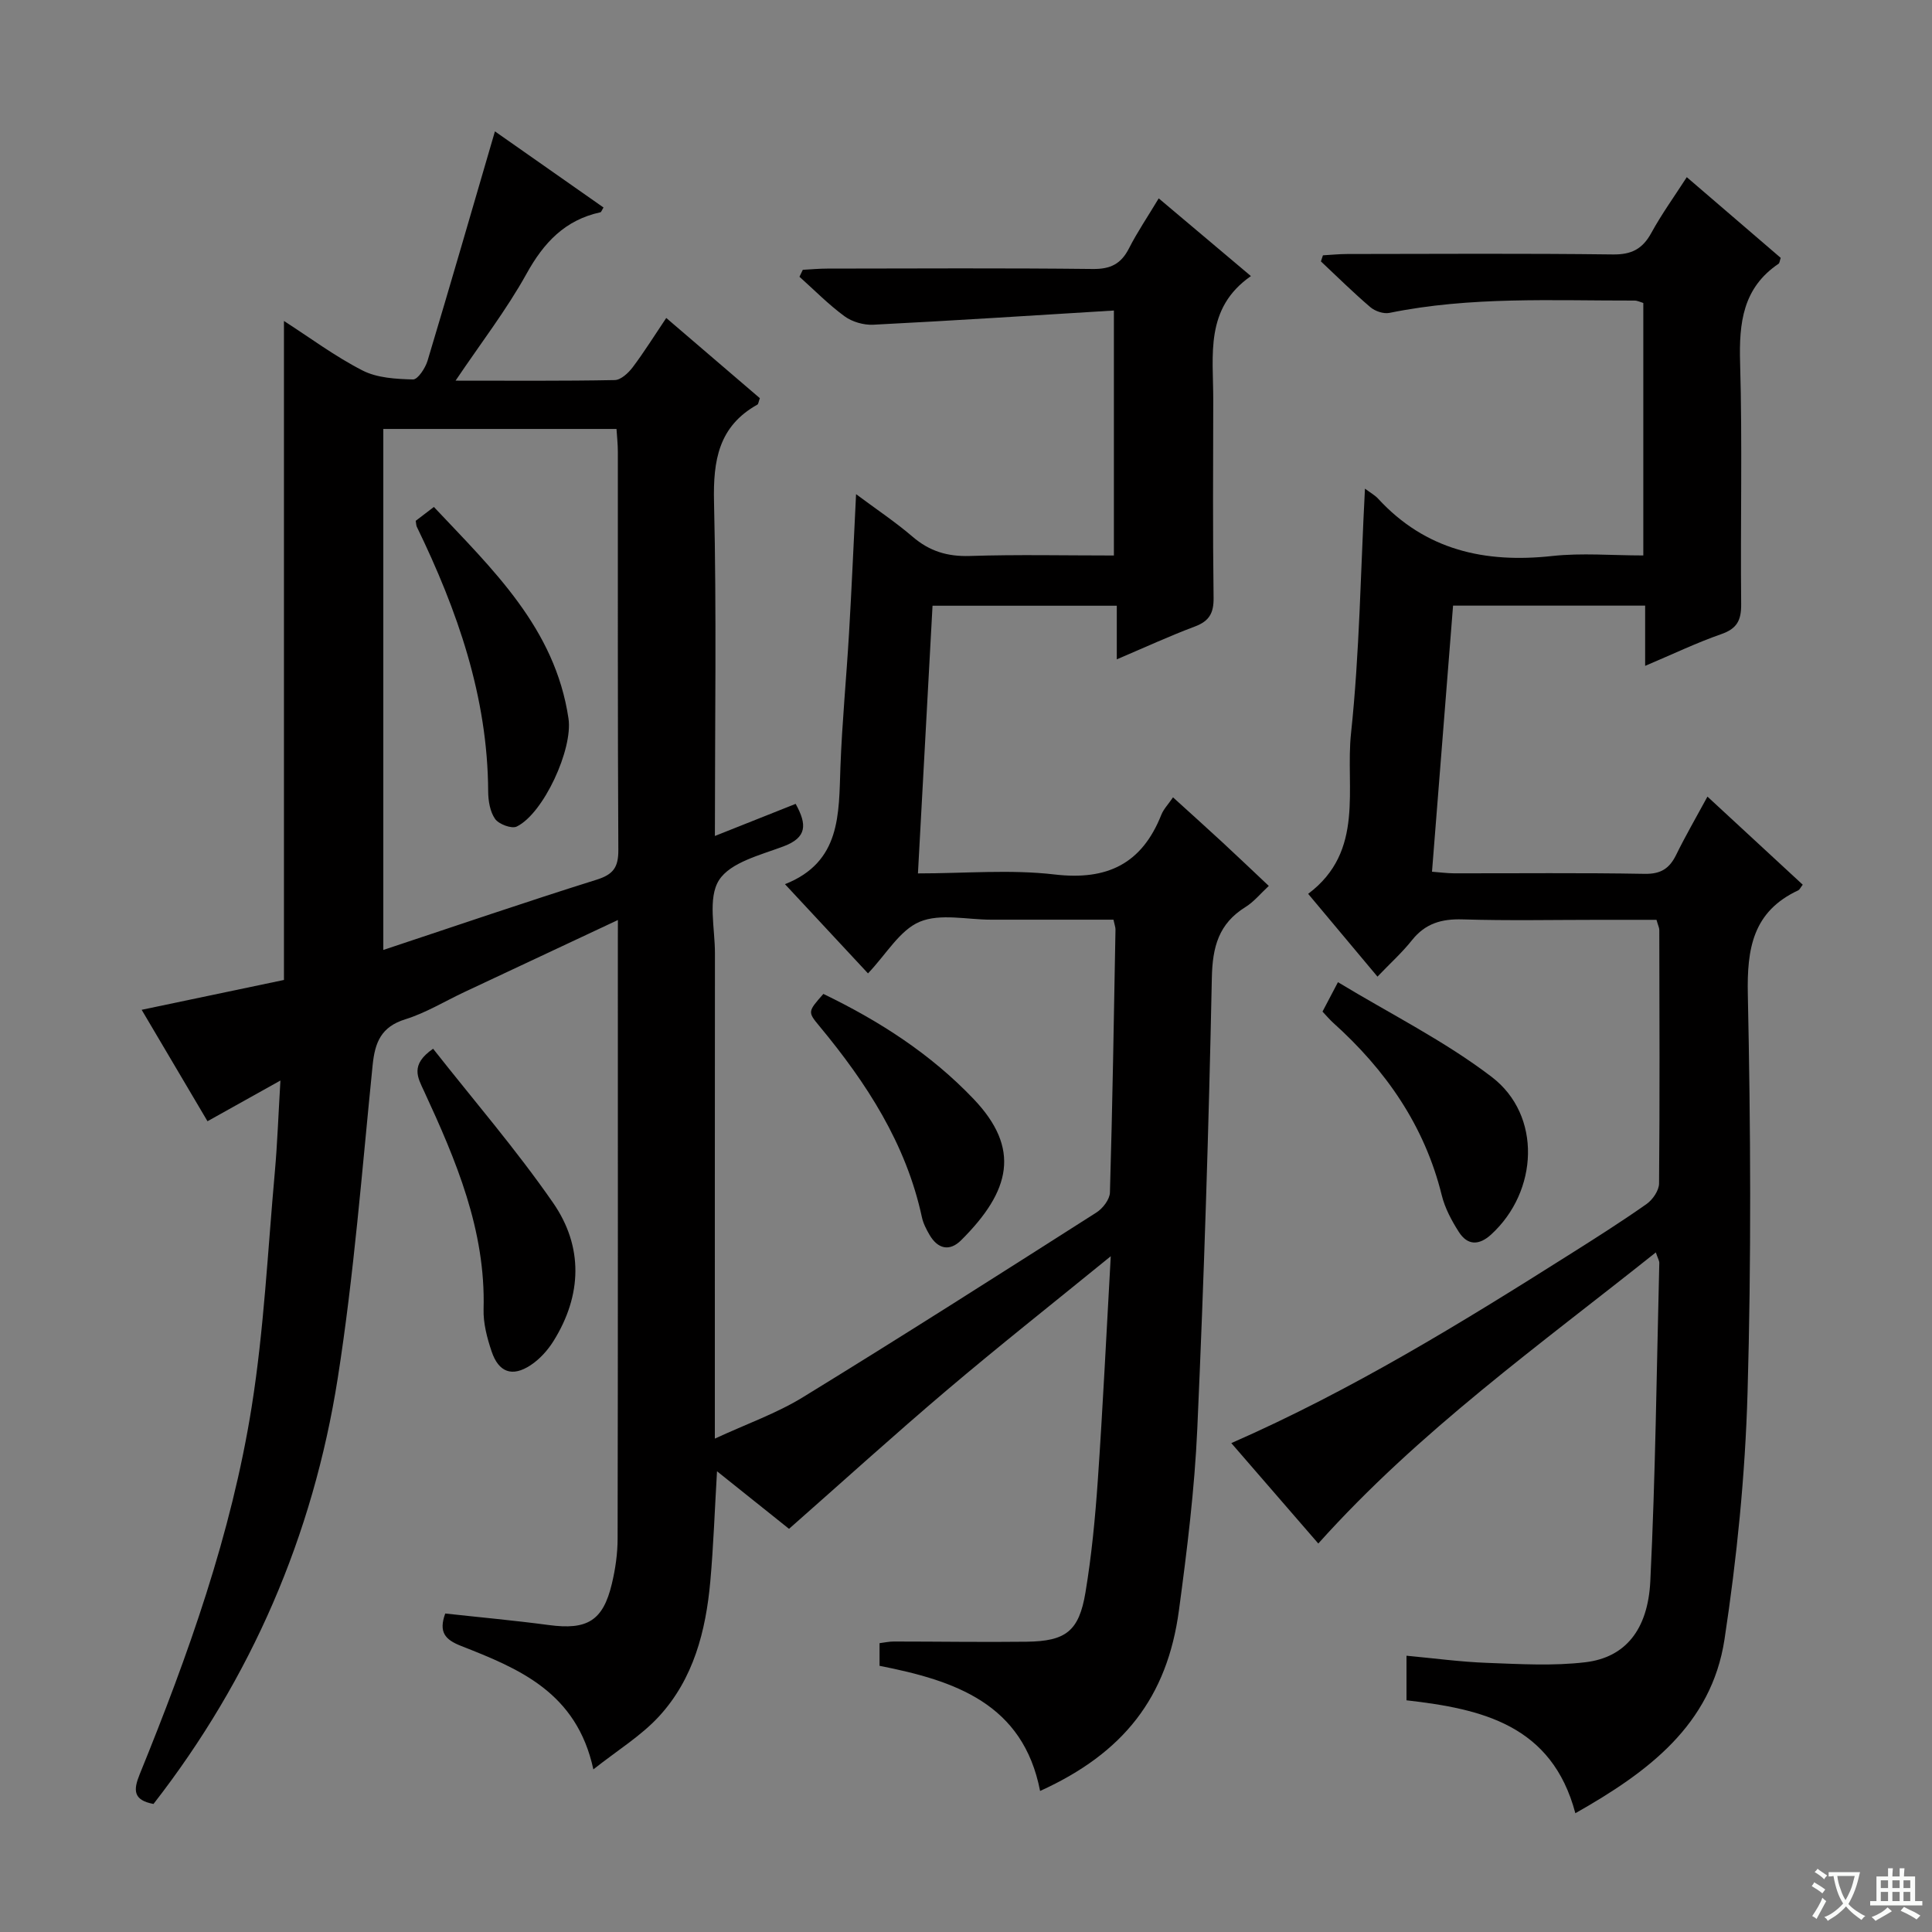 <svg enable-background="new 0 0 400 400" viewBox="0 0 400 400" xmlns="http://www.w3.org/2000/svg"><rect x="0" y="0" width="400" height="400" fill="#808080" stroke="none"/><path d="m377.9 391.2c-.2.3-.4.5-.6.8-.7-.6-1.4-1-2.2-1.5.2-.3.4-.5.5-.8.6.4 1.4.8 2.3 1.5zm-1.8 6.1c-.2-.2-.5-.4-.9-.6.4-.6.8-1.2 1.2-1.9s.7-1.3.9-1.9c.3.3.5.5.8.7-.7 1.3-1.4 2.6-2 3.7zm2.2-9c-.3.3-.5.5-.6.8-.6-.6-1.3-1.1-2-1.5.3-.3.5-.5.6-.7.6.5 1.3.9 2 1.4zm.3.2v-.9h2 4.5c-.3 1.3-.6 2.5-1 3.6s-.9 2.1-1.4 3c.4.5 1 1 1.6 1.4s1.2.8 1.9 1.1c-.3.2-.5.4-.8.8-.4-.3-1-.7-1.6-1.2s-1.2-1.1-1.6-1.6c-.5.6-1.1 1.1-1.7 1.6s-1.4.9-2.1 1.4c-.1-.3-.3-.5-.7-.8.6-.2 1.2-.5 1.9-1s1.4-1.1 2-1.8c-.5-.8-.9-1.6-1.2-2.5s-.6-2-.8-3.2c-.4.1-.7.1-1 .1zm2.5 2.7c.3 1 .7 1.7 1 2.2.3-.5.6-1.1 1-2s.6-1.9.9-3h-3.2-.4c.1.9.3 1.8.7 2.8z" fill="#fafbfa"/><path d="m396.5 388.5v1.5 3.6h1.5v.9c-.4 0-1 0-1.7 0h-7.9c-.5 0-.9 0-1.2 0v-.9h1.3v-3.5c0-.7 0-1.2 0-1.6h2.4c0-.8 0-1.4 0-1.7h1c0 .3-.1.8-.1 1.7h1.5c0-.8 0-1.4 0-1.7h1c0 .3-.1.9-.1 1.7zm-8.2 9.2c-.2-.3-.5-.5-.8-.8.8-.3 1.4-.6 1.9-.9s1-.7 1.4-1.1c.3.3.6.5.9.8-1.6 1-2.8 1.6-3.4 2zm2.6-6.8v-1.6h-1.5v1.6zm0 2.7v-1.9h-1.5v1.9zm2.4-2.7v-1.6h-1.5v1.6zm0 2.7v-1.9h-1.5v1.9zm.2 2 .7-.8c.4.2.9.5 1.6.8s1.3.7 1.8 1c-.3.3-.5.5-.8.8-.4-.3-1.5-1-3.3-1.8zm2-4.7v-1.6h-1.4v1.6zm0 2.7v-1.9h-1.4v1.9z" fill="#fafbfa"/><g fill="#010000"><path d="m127.93 190.48c-11.14 5.23-21.47 10.07-31.8 14.92-4.06 1.91-7.97 4.31-12.21 5.63-5 1.55-6.29 4.76-6.77 9.49-2.19 21.65-3.86 43.39-7.23 64.86-5.12 32.53-17.87 62.06-38.14 88.11-4.23-.79-4.19-2.87-2.86-6.14 10.03-24.66 19-49.74 23.19-76.1 2.55-16.04 3.33-32.38 4.79-48.59.53-5.91.73-11.85 1.16-18.95-5.47 3.05-10.05 5.61-15.1 8.43-4.38-7.41-8.83-14.95-13.63-23.07 10.29-2.16 20.04-4.2 29.46-6.18 0-45.72 0-90.9 0-136.44 5.36 3.45 10.57 7.34 16.28 10.26 3.03 1.55 6.92 1.76 10.44 1.85.99.03 2.55-2.35 3.01-3.87 4.67-15.54 9.17-31.14 13.95-47.49 7.21 5.05 14.83 10.4 22.48 15.76-.35.56-.46.95-.64.99-7.33 1.59-11.73 6.27-15.31 12.75-4.14 7.47-9.43 14.31-14.68 22.11 11.45 0 22.21.09 32.97-.12 1.27-.03 2.82-1.48 3.71-2.66 2.37-3.15 4.46-6.51 6.94-10.2 6.75 5.78 13.12 11.24 19.38 16.61-.28.75-.3 1.21-.51 1.33-8.04 4.49-9.18 11.55-8.98 20.15.54 22.81.18 45.65.18 69.16 5.77-2.29 11.16-4.44 16.72-6.65 2.41 4.35 2.32 6.98-2.51 8.8-4.78 1.8-11.01 3.31-13.36 7-2.36 3.72-.83 9.97-.84 15.12-.03 31.33-.02 62.66-.02 94v6.5c6.66-3.08 12.82-5.24 18.25-8.58 20.4-12.51 40.58-25.38 60.76-38.24 1.32-.84 2.75-2.71 2.79-4.14.53-18.14.82-36.29 1.15-54.43.01-.48-.19-.95-.42-2.05-7.2 0-14.49 0-21.78 0-1.17 0-2.33 0-3.5 0-5 .01-10.57-1.35-14.83.43-4.13 1.73-6.9 6.69-10.71 10.69-5.43-5.83-11.05-11.87-17.19-18.47 11.61-4.58 11.13-14.49 11.48-24.22.34-9.3 1.25-18.58 1.79-27.87.54-9.13.93-18.28 1.45-28.66 4.26 3.18 8.17 5.78 11.7 8.81 3.49 3 7.2 4.13 11.82 3.99 9.81-.32 19.65-.1 29.86-.1 0-16.56 0-32.92 0-50.72-16.75 1.02-33.28 2.1-49.82 2.94-1.97.1-4.37-.59-5.95-1.75-3.32-2.43-6.24-5.42-9.33-8.18.23-.48.46-.96.69-1.44 1.69-.09 3.38-.25 5.07-.25 18.33-.02 36.67-.13 55 .08 3.68.04 5.84-1.08 7.47-4.28 1.72-3.38 3.87-6.54 6.15-10.34 6.32 5.33 12.35 10.41 19.09 16.09-9.61 6.68-7.78 16.4-7.8 25.63-.03 13.67-.11 27.33.07 41 .04 3.15-.91 4.81-3.87 5.92-5.25 1.97-10.35 4.32-16.17 6.8 0-4 0-7.38 0-11.1-12.89 0-25.27 0-38.15 0-1 18.36-2 36.55-3.02 55.42 9.76 0 19.14-.85 28.29.22 10.91 1.28 18.07-2.21 22.1-12.36.47-1.18 1.43-2.15 2.42-3.61 3.51 3.19 6.82 6.16 10.09 9.18 3.17 2.93 6.29 5.91 9.74 9.16-1.71 1.58-3.08 3.29-4.84 4.38-5.54 3.44-6.82 8.25-6.95 14.64-.64 31.11-1.62 62.21-3.01 93.29-.56 12.58-2.12 25.15-3.8 37.65-2.43 18.08-11.47 29.57-28.75 37.42-3.52-18.13-17.68-22.85-33.24-25.91 0-1.6 0-3.03 0-4.69 1.04-.13 2-.35 2.96-.34 9.16 0 18.33.15 27.49.04 8.11-.1 10.84-2.17 12.18-10.18 1.28-7.68 2.02-15.47 2.56-23.24 1.03-14.91 1.75-29.83 2.68-46.39-12.02 9.79-23.15 18.58-33.96 27.75-10.91 9.25-21.5 18.87-32.65 28.69-4.51-3.61-9.49-7.59-14.91-11.92-.48 8.06-.73 15.46-1.39 22.82-.93 10.26-3.47 20.14-10.6 27.91-3.71 4.04-8.58 7.01-13.61 10.99-3.46-16.01-15.46-20.87-27.42-25.57-3.3-1.3-4.64-2.85-3.25-6.7 7.07.78 14.29 1.43 21.46 2.39 7.93 1.06 11.21-.87 13.04-8.55.73-3.05 1.19-6.24 1.19-9.37.08-41.33.05-82.66.05-124 .01-1.02.01-2.01.01-4.05zm-48.57 6.2c15.16-5.03 29.59-9.98 44.14-14.54 3.49-1.09 4.54-2.58 4.52-6.17-.15-27.47-.08-54.94-.1-82.41 0-1.58-.18-3.17-.28-4.75-16.37 0-32.26 0-48.28 0z"/><path d="m282.6 101.17c1.14.85 2.05 1.35 2.72 2.07 9.83 10.69 22.14 13.4 36.1 11.87 6.08-.66 12.3-.11 18.81-.11 0-17.53 0-34.78 0-52.27-.61-.18-1.21-.5-1.81-.5-16.95.03-33.95-.88-50.75 2.55-1.21.25-2.98-.35-3.96-1.19-3.53-3.01-6.84-6.29-10.23-9.47.14-.42.28-.84.42-1.26 1.68-.09 3.36-.27 5.04-.27 18.33-.02 36.67-.14 55 .09 3.87.05 6.13-1.14 7.95-4.46 2.14-3.91 4.77-7.55 7.34-11.54 6.73 5.78 13.13 11.28 19.45 16.71-.22.62-.23 1.07-.45 1.22-7.4 5-8.2 12.23-7.96 20.49.48 16.65.05 33.33.22 49.99.03 3.33-.86 5.07-4.12 6.2-5.11 1.78-10.01 4.14-15.76 6.57 0-4.63 0-8.39 0-12.47-13.27 0-26.02 0-39.77 0-1.43 18.05-2.87 36.31-4.36 55.09 1.7.13 3.11.32 4.53.33 13.17.02 26.33-.13 39.5.11 3.39.06 5.15-1.13 6.54-3.97 1.9-3.88 4.07-7.62 6.46-12.02 6.76 6.25 13.26 12.26 19.73 18.24-.51.65-.65 1.03-.92 1.16-9.39 4.37-10.66 12.02-10.45 21.6.58 27.49.73 55.01-.06 82.48-.49 17.04-2.21 34.14-4.77 51-2.7 17.75-15.9 27.52-30.88 36-4.84-18.28-19.34-21.6-34.96-23.38 0-2.97 0-5.74 0-9.23 5.66.52 11.18 1.28 16.72 1.48 6.79.25 13.68.67 20.39-.14 8.1-.99 12.87-6.61 13.37-16.78 1.07-21.93 1.31-43.91 1.86-65.87.01-.45-.28-.9-.72-2.19-24.16 19.26-49.03 37-69.88 60.27-5.85-6.76-11.78-13.6-18.01-20.79 25.01-10.97 47.63-24.9 70.11-39.1 5.35-3.38 10.69-6.76 15.86-10.4 1.27-.89 2.57-2.79 2.59-4.24.16-17.5.08-35 .05-52.49 0-.47-.25-.93-.58-2.11-3.78 0-7.72 0-11.66 0-9.5 0-19 .2-28.5-.09-4.33-.13-7.7.83-10.46 4.3-2.04 2.57-4.52 4.8-7.15 7.55-5.01-5.98-9.56-11.41-14.35-17.14 11.83-8.86 7.65-21.94 8.88-33.28 1.77-16.65 1.97-33.44 2.88-50.61z"/><path d="m89.67 217.13c8.4 10.68 17.21 20.88 24.84 31.9 6.27 9.05 6.02 19.12.08 28.63-1.2 1.92-2.87 3.77-4.75 5-3.79 2.49-6.6 1.48-8.06-2.87-.94-2.79-1.74-5.83-1.66-8.74.45-16.34-5.7-30.82-12.34-45.17-1.29-2.78-2.92-5.43 1.89-8.75z"/><path d="m273.81 209.44c.87-1.66 1.71-3.25 3.2-6.09 10.86 6.58 22.08 12.16 31.85 19.63 10.39 7.95 9.63 23.68-.12 32.6-2.5 2.29-4.88 2.32-6.69-.5-1.5-2.34-2.89-4.94-3.55-7.61-3.56-14.43-11.62-25.96-22.51-35.74-.73-.66-1.36-1.43-2.18-2.29z"/><path d="m170.47 205.78c11.72 5.66 22.25 12.47 31.1 21.75 9.76 10.24 7.73 19-2.59 29.26-2.41 2.39-4.85 1.77-6.54-1.14-.66-1.14-1.3-2.37-1.57-3.64-3.28-15.22-11.46-27.79-21.2-39.54-2.48-2.98-2.43-3.02.8-6.69z"/><path d="m86.07 107.83c1.05-.8 2.2-1.68 3.76-2.87 12.16 12.93 25.09 25.06 27.87 43.8.94 6.34-5.16 19.66-10.72 22.37-1.05.51-3.69-.48-4.47-1.57-1.06-1.5-1.43-3.77-1.44-5.71-.09-19.58-6.37-37.46-14.77-54.78-.14-.28-.12-.63-.23-1.24z"/></g></svg>